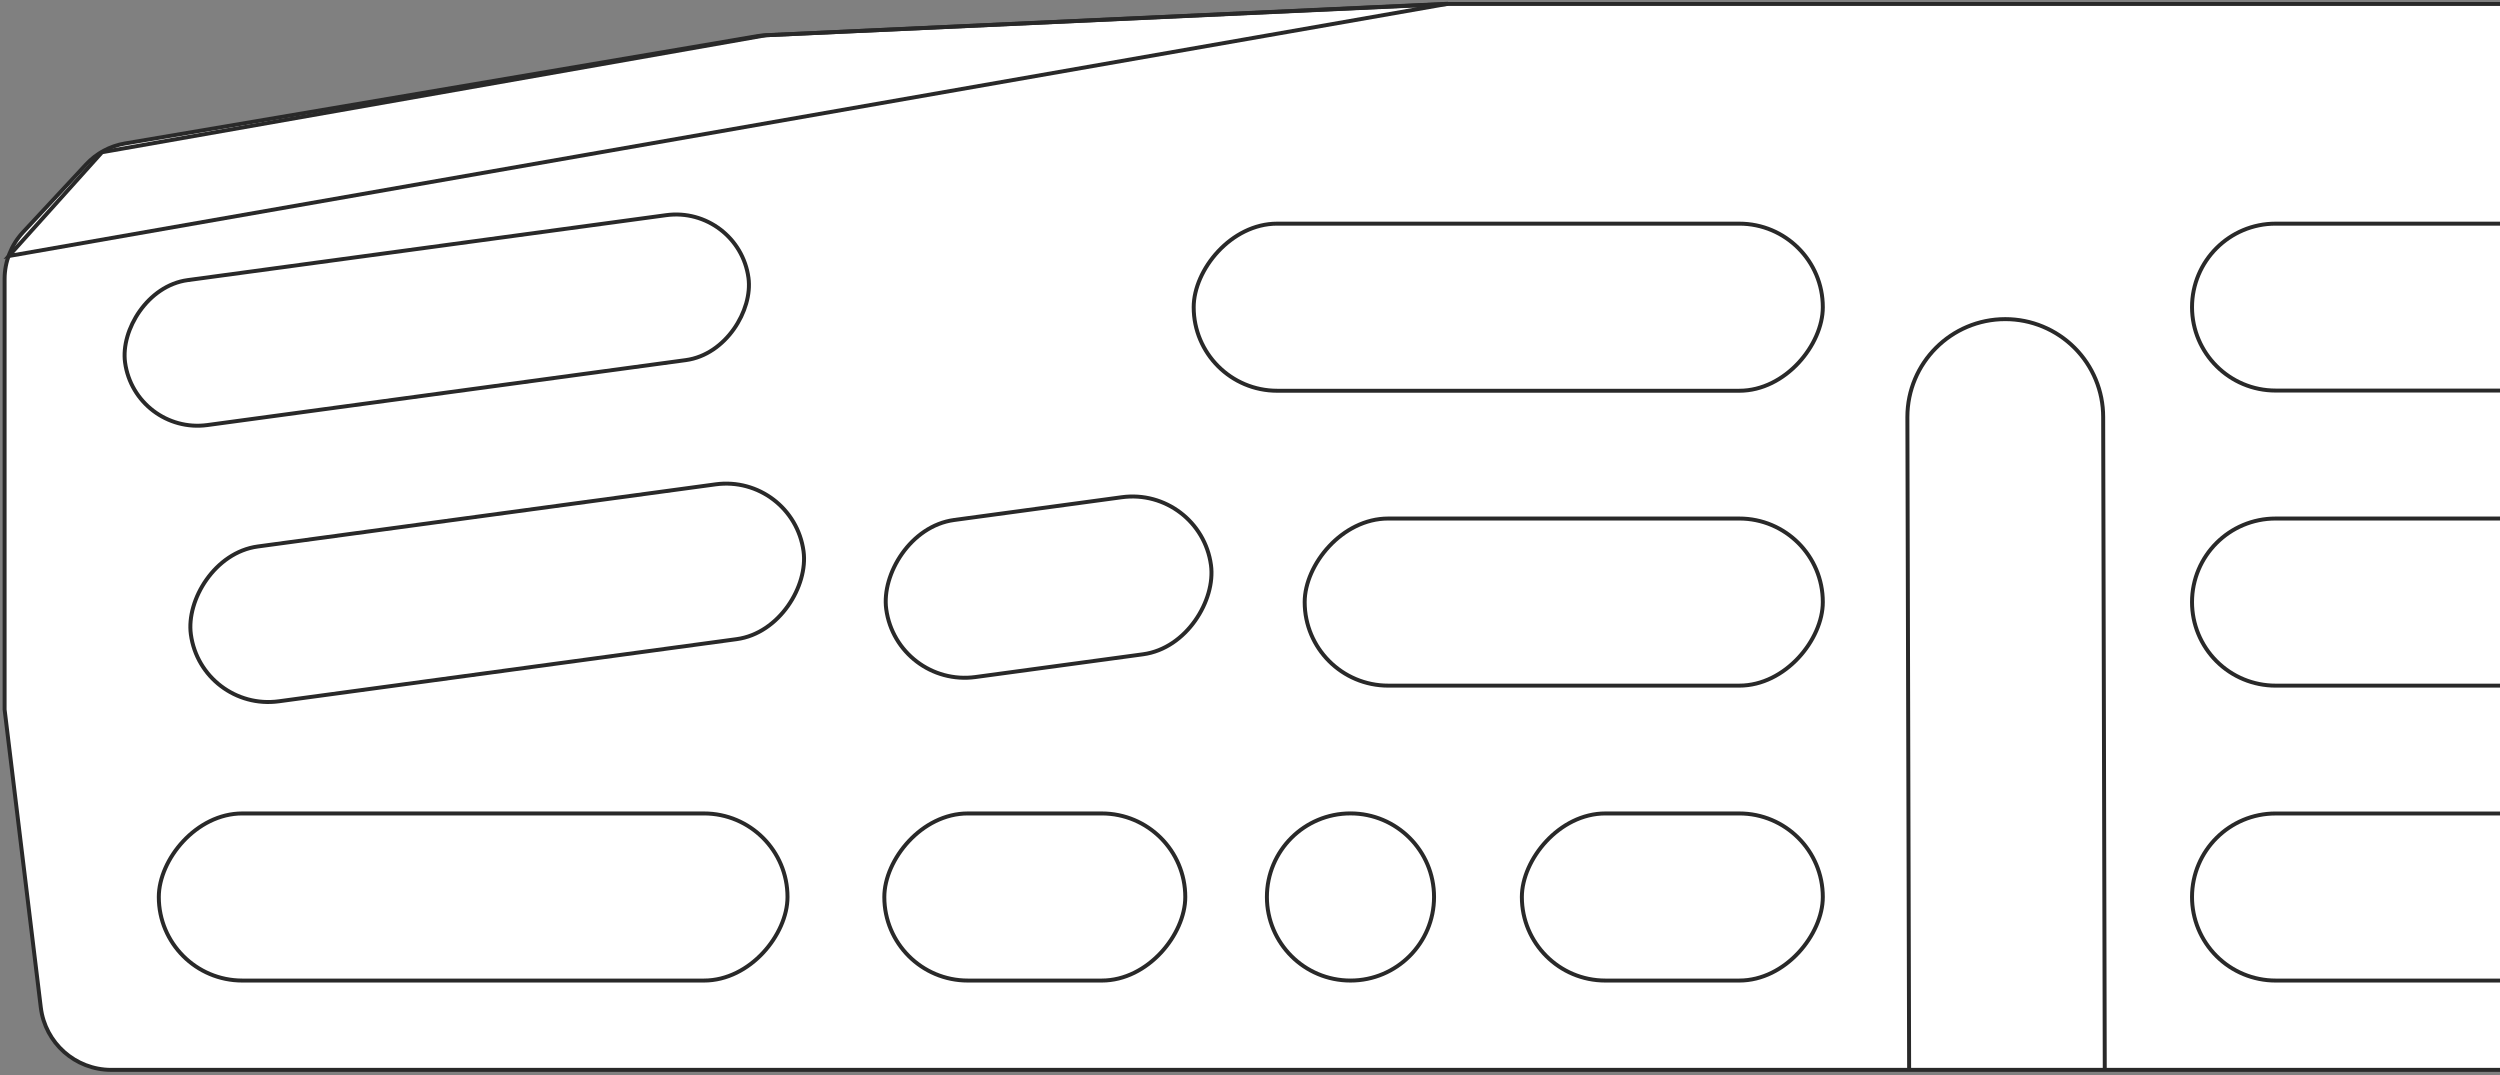<?xml version="1.0" encoding="UTF-8"?>
<svg width="630px" height="271px" viewBox="0 0 630 271" version="1.1" xmlns="http://www.w3.org/2000/svg" xmlns:xlink="http://www.w3.org/1999/xlink">
    <rect x="0" y="0" width="630" height="271" fill="#808080" stroke="none"/>
    <!-- Generator: Sketch 54.1 (76490) - https://sketchapp.com -->
    <title>CRUSHERMATRIX</title>
    <desc>Created with Sketch.</desc>
    <g id="Page-1" stroke="none" stroke-width="1" fill="none" fill-rule="evenodd">
        <g id="CRUSHERMATRIX" transform="translate(315.5, 135) scale(-1, 1) translate(-315.5, -135) translate(1, 0)" stroke="#292929">
            <path d="M0,1 L265.1,1 L437,8.88 C437.704,8.908 438.406,8.981 439.1,9.1 L598.53,36.16 C602.278,36.794 605.712,38.646 608.3,41.43 L624.21,58.53 C627.187,61.734 628.841,65.946 628.84,70.32 L628.84,178.81 L619.72,253.87 C618.63,262.836 611.032,269.585 602,269.61 L0,269.61" id="Shape" fill="#FFFFFF"></path>
            <path d="M99.6,269.61 L100,105.09 C99.997,98.546 102.596,92.27 107.223,87.643 C111.85,83.016 118.126,80.417 124.67,80.42 L124.67,80.42 C138.295,80.42 149.34,91.465 149.34,105.09 L148.9,269.61" id="h14"></path>
            <path d="M0,205 L56.55,205 C68.16,204.994 77.582,214.39 77.61,226 L77.61,226 C77.621,231.592 75.406,236.959 71.456,240.918 C67.505,244.876 62.142,247.1 56.55,247.1 L0,247.1" id="h13"></path>
            <rect id="h12" x="170.65" y="204.99" width="75.84" height="42.11" rx="21.05"></rect>
            <circle id="h11" cx="289.68" cy="226.04" r="21.06"></circle>
            <rect id="h10" x="331.31" y="204.99" width="75.84" height="42.11" rx="21.05"></rect>
            <rect id="h9" x="431.55" y="204.99" width="158.43" height="42.11" rx="21.05"></rect>
            <path d="M0,130.67 L56.55,130.67 C68.181,130.67 77.61,140.099 77.61,151.73 L77.61,151.73 C77.61,157.315 75.391,162.67 71.441,166.618 C67.491,170.566 62.135,172.783 56.55,172.78 L0,172.78" id="h8"></path>
            <rect id="h7" x="170.65" y="130.67" width="130.57" height="42.11" rx="21.05"></rect>
            <rect id="h6" transform="translate(365.751, 147.958) rotate(7.73) translate(-365.751, -147.958) " x="324.456" y="127.988" width="82.59" height="39.94" rx="19.97"></rect>
            <rect id="h5" transform="translate(504.705, 149.391) rotate(7.73) translate(-504.705, -149.391) " x="426.8" y="129.706" width="155.81" height="39.37" rx="19.685"></rect>
            <path d="M0,56.36 L56.55,56.36 C68.181,56.36 77.61,65.789 77.61,77.42 L77.61,77.42 C77.577,89.028 68.158,98.42 56.55,98.42 L0,98.42" id="h4"></path>
            <rect id="h3" x="170.65" y="56.36" width="158.54" height="42.11" rx="21.05"></rect>
            <rect id="h2" transform="translate(519.936, 80.668) rotate(7.73) translate(-519.936, -80.668) " x="440.666" y="62.238" width="158.54" height="36.86" rx="18.43"></rect>
            <polygon id="h1" points="265.1 0.95 627.77 64.51 604.293 38.363 437 8.88"></polygon>
        </g>
    </g>
</svg>